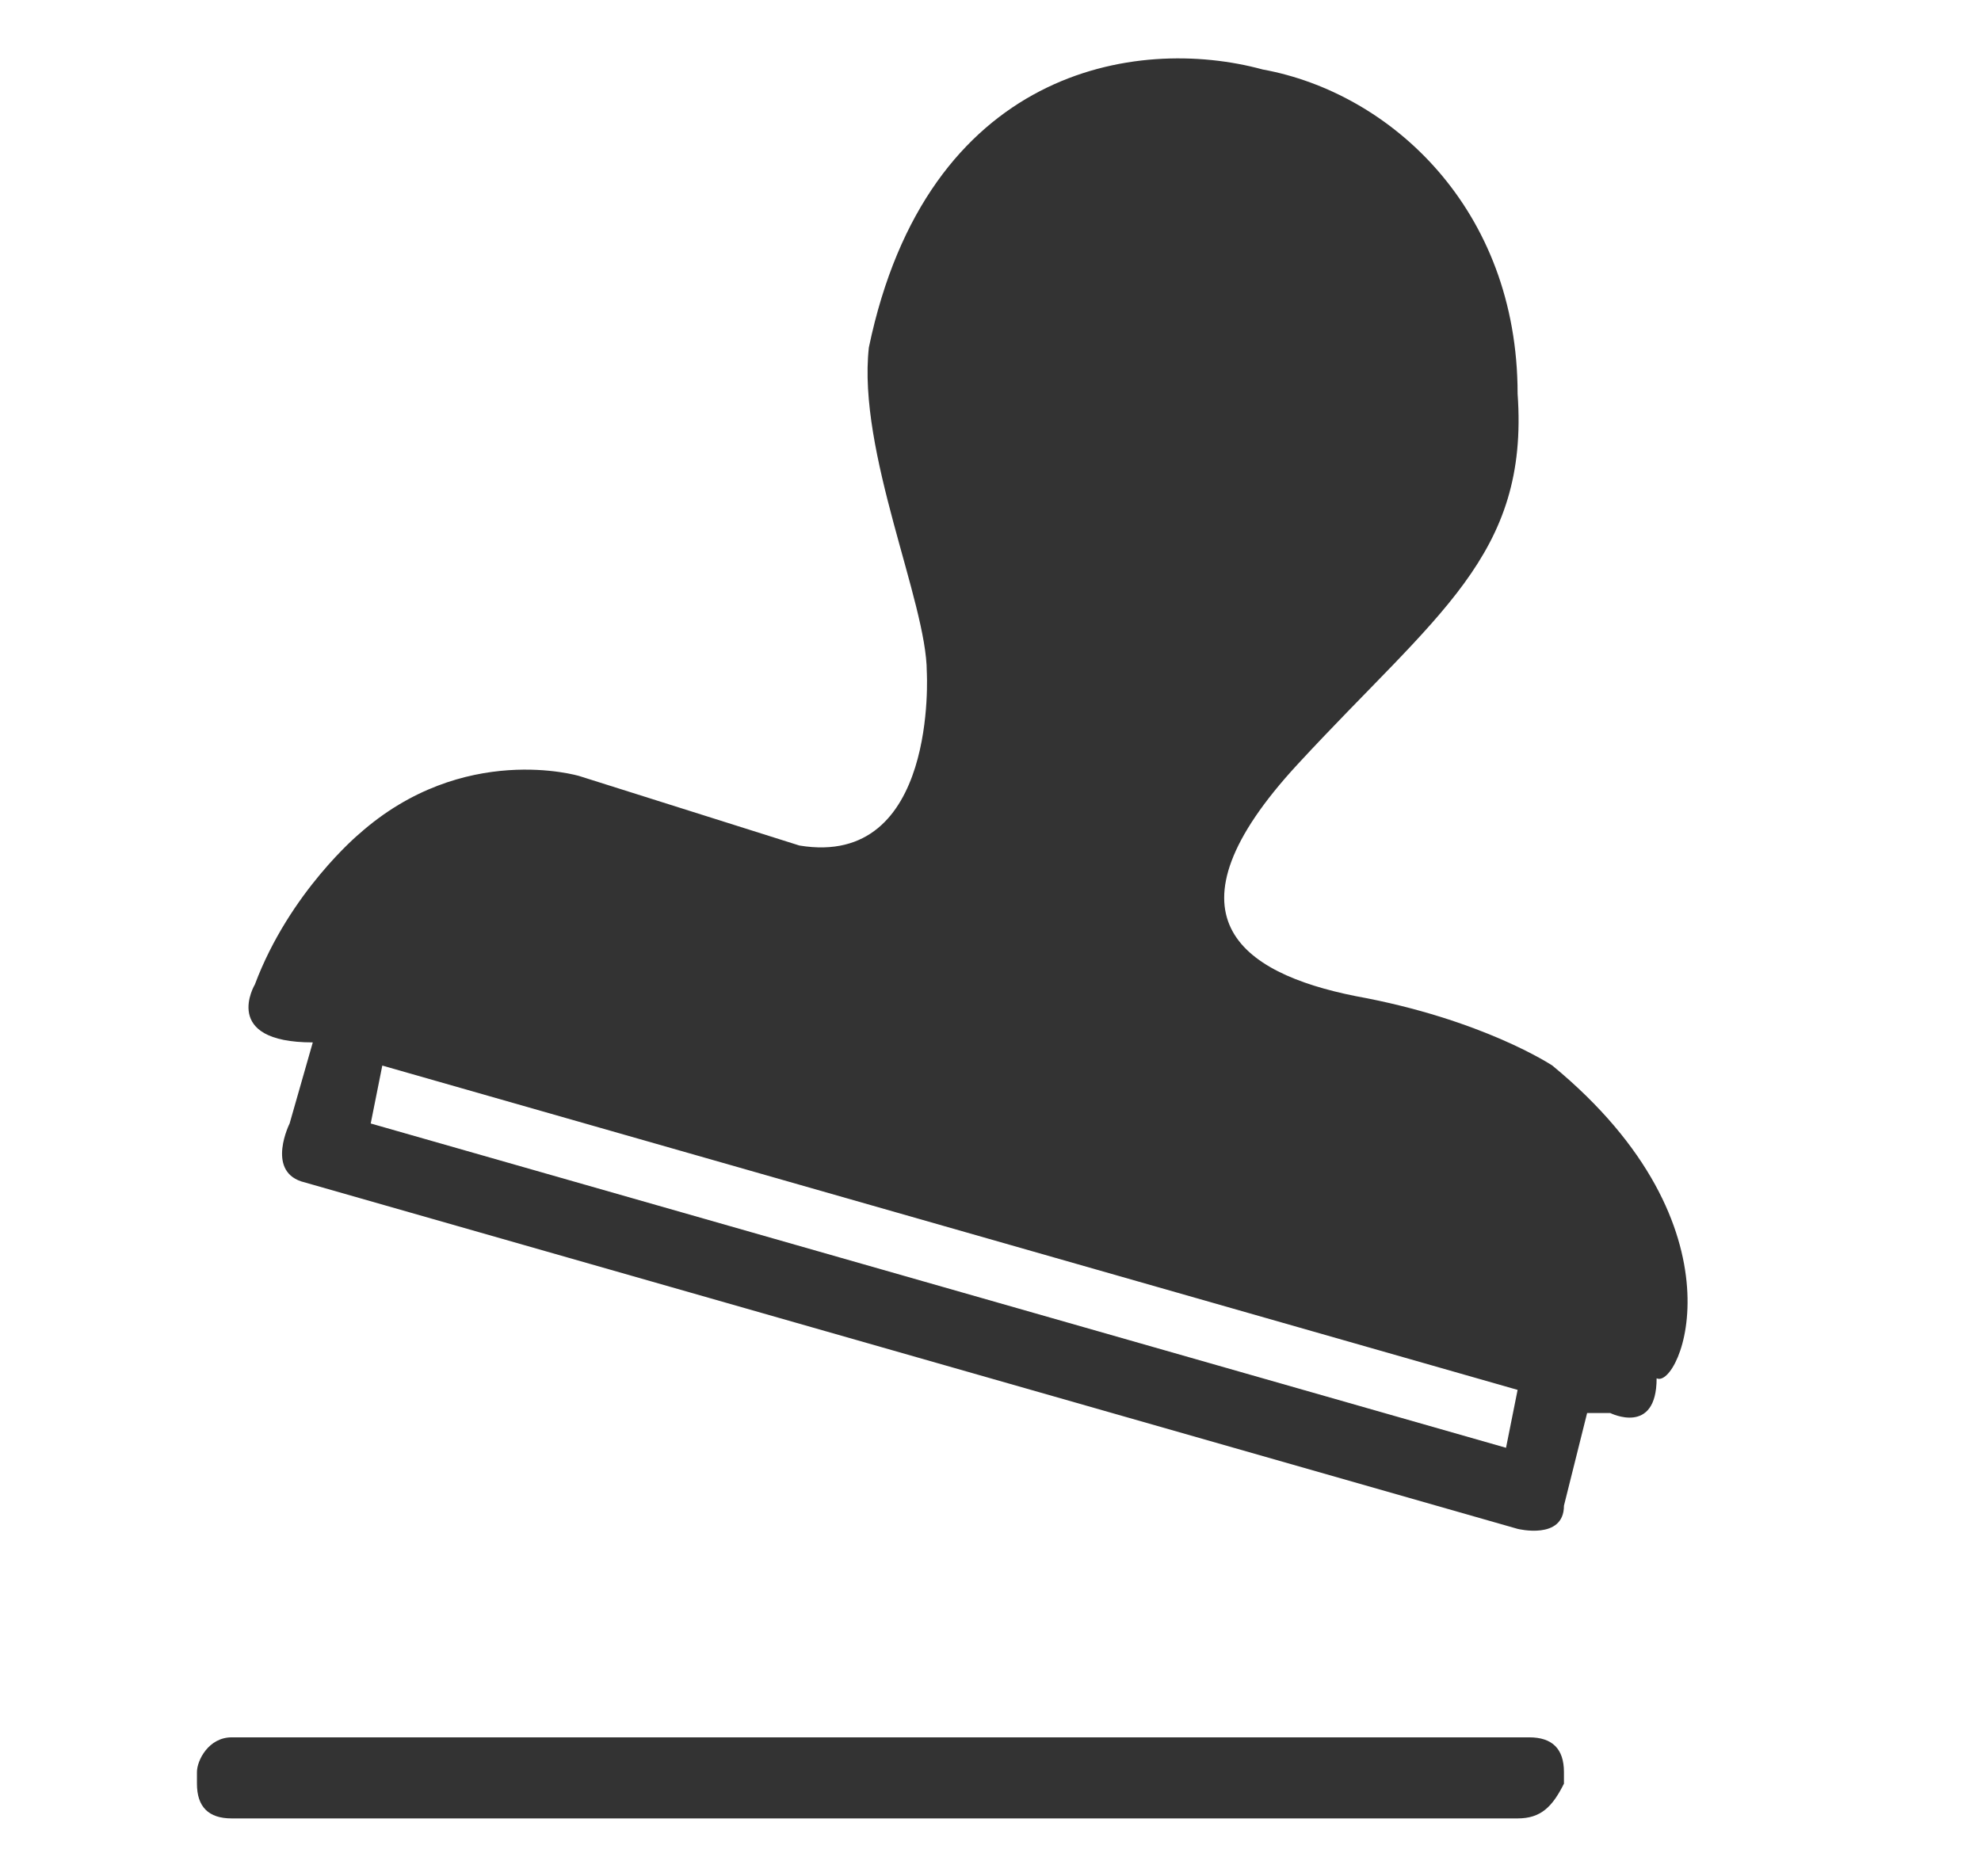 <?xml version="1.0" encoding="utf-8"?>
<!-- Generator: Adobe Illustrator 20.0.0, SVG Export Plug-In . SVG Version: 6.00 Build 0)  -->
<svg version="1.1" xmlns="http://www.w3.org/2000/svg" xmlns:xlink="http://www.w3.org/1999/xlink" x="0px" y="0px"
	 viewBox="0 0 17.1 16.2" style="enable-background:new 0 0 17.1 16.2;" xml:space="preserve">
<style type="text/css">
	.st0{fill:#333333;}
</style>
<g id="Capa_1">
	<g>
		<path class="st0" d="M13.4,9.2c0,0-0.6-0.4-1.7-0.6c-1-0.2-1.7-0.7-0.5-2s2-1.8,1.9-3.2c0-1.6-1.1-2.6-2.2-2.8
			C9.8,0.3,8,0.6,7.5,3C7.4,3.9,8,5.2,8,5.8c0,0,0.1,1.7-1.1,1.5L5,6.7c0,0-1-0.3-1.9,0.5c0,0-0.6,0.5-0.9,1.3c0,0-0.3,0.5,0.5,0.5
			L2.5,9.7c0,0-0.2,0.4,0.1,0.5l10.5,3c0,0,0.4,0.1,0.4-0.2l0.2-0.8l0.2,0c0,0,0.4,0.2,0.4-0.3C14.5,12,15.1,10.6,13.4,9.2z
			 M13,12.5L3.2,9.7l0.1-0.5l9.8,2.8L13,12.5z"/>
		<path class="st0" d="M13.1,15.7H2c-0.2,0-0.3-0.1-0.3-0.3v-0.1C1.7,15.2,1.8,15,2,15h11.2c0.2,0,0.3,0.1,0.3,0.3v0.1
			C13.4,15.6,13.3,15.7,13.1,15.7z"/>
	</g>
</g>
<g id="Capa_2">
</g>
</svg>
